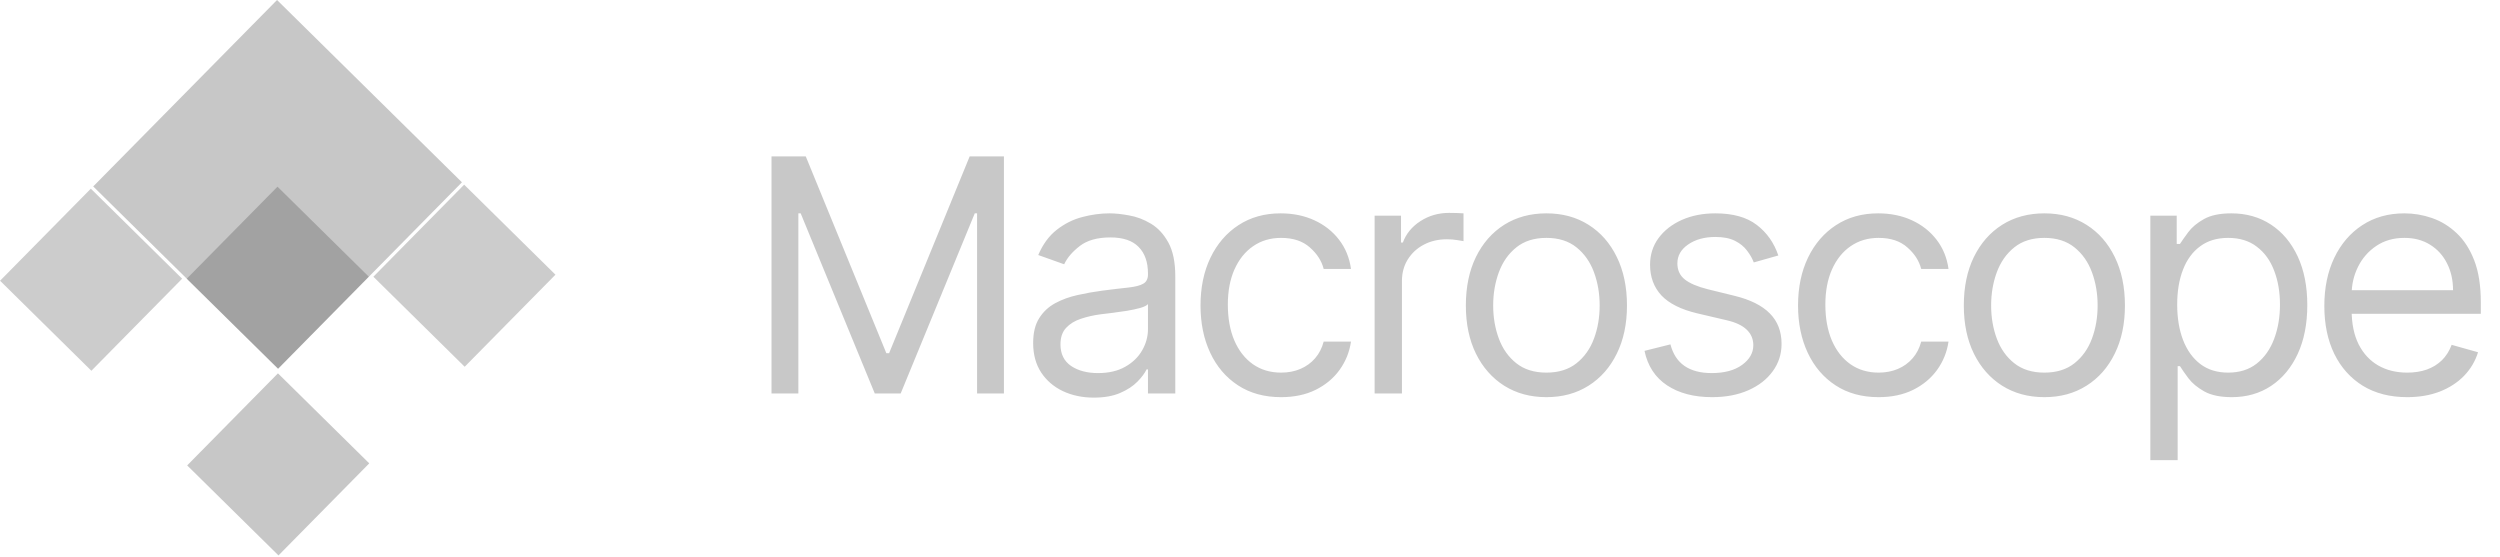 <svg width="767" height="171" viewBox="0 0 767 171" fill="none" xmlns="http://www.w3.org/2000/svg">
<rect width="80.336" height="79.672" transform="matrix(-0.702 0.712 0.712 0.702 84.994 0)" fill="#222222" fill-opacity="0.25"/>
<rect width="39.672" height="39.344" transform="matrix(-0.702 0.712 0.712 0.702 142.401 56.655)" fill="#353535" fill-opacity="0.25"/>
<rect width="39.672" height="39.344" transform="matrix(-0.702 0.712 0.712 0.702 27.867 57.886)" fill="#353535" fill-opacity="0.25"/>
<rect width="39.672" height="39.344" transform="matrix(-0.702 0.712 0.712 0.702 85.274 114.54)" fill="#222222" fill-opacity="0.25"/>
<rect width="39.672" height="39.344" transform="matrix(-0.702 0.712 0.712 0.702 85.134 57.27)" fill="#353535" fill-opacity="0.25"/>
<path d="M236.7 47.984H247.211L271.927 108.354H272.779L297.495 47.984H308.006V120.712H299.768V65.456H299.057L276.33 120.712H268.376L245.648 65.456H244.938V120.712H236.7V47.984ZM335.579 121.99C332.123 121.99 328.986 121.339 326.169 120.037C323.351 118.711 321.114 116.805 319.457 114.32C317.8 111.81 316.971 108.78 316.971 105.229C316.971 102.104 317.587 99.571 318.818 97.629C320.049 95.664 321.694 94.126 323.754 93.013C325.814 91.9 328.086 91.072 330.572 90.527C333.082 89.959 335.603 89.509 338.136 89.178C341.45 88.751 344.137 88.432 346.197 88.219C348.28 87.982 349.796 87.591 350.742 87.047C351.713 86.502 352.198 85.555 352.198 84.206V83.922C352.198 80.418 351.24 77.696 349.322 75.754C347.428 73.813 344.552 72.842 340.693 72.842C336.692 72.842 333.555 73.718 331.282 75.47C329.01 77.222 327.412 79.092 326.488 81.081L318.534 78.24C319.954 74.926 321.848 72.345 324.215 70.499C326.607 68.628 329.211 67.326 332.028 66.592C334.869 65.835 337.662 65.456 340.409 65.456C342.161 65.456 344.173 65.669 346.446 66.095C348.742 66.498 350.956 67.338 353.086 68.617C355.241 69.895 357.028 71.824 358.448 74.405C359.869 76.985 360.579 80.442 360.579 84.774V120.712H352.198V113.325H351.772C351.204 114.509 350.257 115.776 348.931 117.125C347.606 118.475 345.842 119.623 343.64 120.57C341.439 121.517 338.751 121.99 335.579 121.99ZM336.858 114.462C340.172 114.462 342.965 113.811 345.238 112.509C347.535 111.207 349.263 109.526 350.423 107.466C351.607 105.406 352.198 103.24 352.198 100.967V93.297C351.843 93.723 351.062 94.114 349.855 94.469C348.671 94.8 347.298 95.096 345.735 95.357C344.197 95.593 342.693 95.806 341.225 95.996C339.781 96.162 338.609 96.304 337.71 96.422C335.532 96.706 333.496 97.168 331.602 97.807C329.732 98.422 328.216 99.358 327.056 100.612C325.92 101.843 325.352 103.524 325.352 105.655C325.352 108.567 326.429 110.769 328.583 112.26C330.761 113.728 333.519 114.462 336.858 114.462ZM393.035 121.848C387.921 121.848 383.518 120.641 379.825 118.226C376.131 115.811 373.29 112.485 371.302 108.247C369.313 104.01 368.319 99.168 368.319 93.723C368.319 88.183 369.337 83.295 371.373 79.057C373.432 74.796 376.297 71.469 379.967 69.078C383.66 66.663 387.968 65.456 392.893 65.456C396.728 65.456 400.184 66.166 403.262 67.587C406.34 69.007 408.861 70.996 410.826 73.553C412.791 76.109 414.01 79.092 414.484 82.501H406.103C405.464 80.016 404.043 77.814 401.842 75.896C399.664 73.955 396.728 72.984 393.035 72.984C389.768 72.984 386.903 73.837 384.441 75.541C382.003 77.222 380.097 79.601 378.724 82.679C377.374 85.733 376.7 89.32 376.7 93.439C376.7 97.653 377.362 101.323 378.688 104.448C380.038 107.573 381.932 109.999 384.37 111.727C386.832 113.456 389.72 114.32 393.035 114.32C395.213 114.32 397.19 113.941 398.965 113.183C400.741 112.426 402.244 111.337 403.475 109.916C404.706 108.496 405.582 106.791 406.103 104.803H414.484C414.01 108.022 412.838 110.922 410.968 113.503C409.121 116.06 406.671 118.096 403.617 119.611C400.587 121.102 397.059 121.848 393.035 121.848ZM421.735 120.712V66.166H429.832V74.405H430.4C431.394 71.706 433.193 69.516 435.798 67.835C438.402 66.154 441.337 65.314 444.604 65.314C445.22 65.314 445.989 65.326 446.913 65.35C447.836 65.373 448.534 65.409 449.008 65.456V73.979C448.724 73.908 448.073 73.801 447.055 73.659C446.06 73.493 445.007 73.411 443.894 73.411C441.243 73.411 438.875 73.967 436.792 75.08C434.732 76.169 433.099 77.684 431.891 79.625C430.708 81.543 430.116 83.733 430.116 86.195V120.712H421.735ZM474.441 121.848C469.517 121.848 465.196 120.676 461.479 118.332C457.786 115.989 454.898 112.71 452.815 108.496C450.755 104.282 449.725 99.358 449.725 93.723C449.725 88.041 450.755 83.082 452.815 78.844C454.898 74.606 457.786 71.315 461.479 68.972C465.196 66.628 469.517 65.456 474.441 65.456C479.365 65.456 483.674 66.628 487.367 68.972C491.084 71.315 493.972 74.606 496.032 78.844C498.115 83.082 499.157 88.041 499.157 93.723C499.157 99.358 498.115 104.282 496.032 108.496C493.972 112.71 491.084 115.989 487.367 118.332C483.674 120.676 479.365 121.848 474.441 121.848ZM474.441 114.32C478.182 114.32 481.259 113.361 483.674 111.443C486.089 109.526 487.876 107.004 489.036 103.879C490.196 100.754 490.776 97.369 490.776 93.723C490.776 90.077 490.196 86.68 489.036 83.531C487.876 80.383 486.089 77.838 483.674 75.896C481.259 73.955 478.182 72.984 474.441 72.984C470.7 72.984 467.623 73.955 465.208 75.896C462.793 77.838 461.006 80.383 459.846 83.531C458.686 86.68 458.106 90.077 458.106 93.723C458.106 97.369 458.686 100.754 459.846 103.879C461.006 107.004 462.793 109.526 465.208 111.443C467.623 113.361 470.7 114.32 474.441 114.32ZM545.586 78.382L538.058 80.513C537.584 79.258 536.886 78.039 535.963 76.855C535.063 75.648 533.832 74.653 532.269 73.872C530.707 73.091 528.707 72.7 526.268 72.7C522.93 72.7 520.148 73.47 517.923 75.009C515.721 76.524 514.62 78.453 514.62 80.797C514.62 82.88 515.378 84.526 516.893 85.733C518.408 86.94 520.776 87.947 523.995 88.751L532.092 90.74C536.969 91.924 540.603 93.735 542.994 96.173C545.385 98.588 546.581 101.701 546.581 105.513C546.581 108.638 545.681 111.431 543.882 113.894C542.106 116.356 539.62 118.297 536.424 119.717C533.228 121.138 529.511 121.848 525.274 121.848C519.71 121.848 515.106 120.641 511.46 118.226C507.814 115.811 505.506 112.284 504.535 107.644L512.49 105.655C513.247 108.591 514.68 110.792 516.787 112.26C518.917 113.728 521.699 114.462 525.132 114.462C529.038 114.462 532.139 113.633 534.436 111.976C536.756 110.295 537.916 108.283 537.916 105.939C537.916 104.045 537.253 102.459 535.927 101.18C534.601 99.878 532.565 98.908 529.819 98.269L520.728 96.138C515.733 94.954 512.064 93.119 509.72 90.634C507.4 88.124 506.24 84.987 506.24 81.223C506.24 78.145 507.104 75.423 508.832 73.055C510.584 70.688 512.963 68.83 515.97 67.48C519 66.131 522.433 65.456 526.268 65.456C531.666 65.456 535.903 66.64 538.981 69.007C542.082 71.375 544.284 74.5 545.586 78.382ZM576.355 121.848C571.241 121.848 566.838 120.641 563.145 118.226C559.452 115.811 556.611 112.485 554.622 108.247C552.633 104.01 551.639 99.168 551.639 93.723C551.639 88.183 552.657 83.295 554.693 79.057C556.753 74.796 559.617 71.469 563.287 69.078C566.98 66.663 571.289 65.456 576.213 65.456C580.048 65.456 583.505 66.166 586.582 67.587C589.66 69.007 592.181 70.996 594.146 73.553C596.111 76.109 597.33 79.092 597.804 82.501H589.423C588.784 80.016 587.364 77.814 585.162 75.896C582.984 73.955 580.048 72.984 576.355 72.984C573.088 72.984 570.223 73.837 567.761 75.541C565.323 77.222 563.417 79.601 562.044 82.679C560.695 85.733 560.02 89.32 560.02 93.439C560.02 97.653 560.683 101.323 562.008 104.448C563.358 107.573 565.252 109.999 567.69 111.727C570.152 113.456 573.041 114.32 576.355 114.32C578.533 114.32 580.51 113.941 582.285 113.183C584.061 112.426 585.564 111.337 586.795 109.916C588.026 108.496 588.902 106.791 589.423 104.803H597.804C597.33 108.022 596.159 110.922 594.288 113.503C592.442 116.06 589.991 118.096 586.937 119.611C583.907 121.102 580.38 121.848 576.355 121.848ZM627.214 121.848C622.29 121.848 617.97 120.676 614.253 118.332C610.56 115.989 607.671 112.71 605.588 108.496C603.528 104.282 602.499 99.358 602.499 93.723C602.499 88.041 603.528 83.082 605.588 78.844C607.671 74.606 610.56 71.315 614.253 68.972C617.97 66.628 622.29 65.456 627.214 65.456C632.139 65.456 636.447 66.628 640.141 68.972C643.857 71.315 646.746 74.606 648.805 78.844C650.889 83.082 651.93 88.041 651.93 93.723C651.93 99.358 650.889 104.282 648.805 108.496C646.746 112.71 643.857 115.989 640.141 118.332C636.447 120.676 632.139 121.848 627.214 121.848ZM627.214 114.32C630.955 114.32 634.033 113.361 636.447 111.443C638.862 109.526 640.65 107.004 641.81 103.879C642.97 100.754 643.55 97.369 643.55 93.723C643.55 90.077 642.97 86.68 641.81 83.531C640.65 80.383 638.862 77.838 636.447 75.896C634.033 73.955 630.955 72.984 627.214 72.984C623.474 72.984 620.396 73.955 617.981 75.896C615.567 77.838 613.779 80.383 612.619 83.531C611.459 86.68 610.879 90.077 610.879 93.723C610.879 97.369 611.459 100.754 612.619 103.879C613.779 107.004 615.567 109.526 617.981 111.443C620.396 113.361 623.474 114.32 627.214 114.32ZM659.723 141.166V66.166H667.82V74.831H668.814C669.43 73.884 670.282 72.677 671.371 71.209C672.484 69.717 674.07 68.392 676.13 67.232C678.213 66.048 681.03 65.456 684.581 65.456C689.174 65.456 693.222 66.604 696.726 68.901C700.23 71.197 702.964 74.452 704.929 78.666C706.894 82.88 707.877 87.852 707.877 93.581C707.877 99.358 706.894 104.365 704.929 108.602C702.964 112.816 700.242 116.083 696.762 118.403C693.282 120.7 689.269 121.848 684.723 121.848C681.22 121.848 678.414 121.268 676.307 120.108C674.2 118.924 672.578 117.587 671.442 116.095C670.306 114.58 669.43 113.325 668.814 112.331H668.104V141.166H659.723ZM667.962 93.439C667.962 97.558 668.566 101.192 669.773 104.341C670.98 107.466 672.744 109.916 675.064 111.692C677.384 113.444 680.225 114.32 683.587 114.32C687.091 114.32 690.015 113.396 692.358 111.55C694.726 109.68 696.501 107.17 697.685 104.021C698.892 100.849 699.496 97.322 699.496 93.439C699.496 89.604 698.904 86.147 697.72 83.07C696.56 79.968 694.797 77.518 692.429 75.719C690.086 73.896 687.138 72.984 683.587 72.984C680.178 72.984 677.313 73.849 674.993 75.577C672.673 77.281 670.921 79.672 669.738 82.75C668.554 85.804 667.962 89.367 667.962 93.439ZM738.53 121.848C733.274 121.848 728.741 120.688 724.929 118.368C721.141 116.024 718.218 112.757 716.158 108.567C714.122 104.353 713.104 99.452 713.104 93.865C713.104 88.278 714.122 83.354 716.158 79.092C718.218 74.807 721.082 71.469 724.752 69.078C728.445 66.663 732.754 65.456 737.678 65.456C740.519 65.456 743.324 65.93 746.094 66.876C748.864 67.823 751.385 69.362 753.658 71.493C755.931 73.6 757.742 76.394 759.091 79.874C760.441 83.354 761.115 87.639 761.115 92.729V96.28H719.07V89.036H752.593C752.593 85.958 751.977 83.212 750.746 80.797C749.539 78.382 747.81 76.476 745.561 75.08C743.336 73.683 740.708 72.984 737.678 72.984C734.34 72.984 731.452 73.813 729.013 75.47C726.598 77.104 724.74 79.234 723.438 81.862C722.136 84.49 721.485 87.307 721.485 90.314V95.144C721.485 99.263 722.195 102.755 723.615 105.619C725.059 108.46 727.06 110.627 729.617 112.118C732.174 113.586 735.145 114.32 738.53 114.32C740.732 114.32 742.72 114.012 744.496 113.396C746.295 112.757 747.846 111.81 749.148 110.555C750.45 109.277 751.456 107.691 752.166 105.797L760.263 108.07C759.411 110.816 757.979 113.231 755.966 115.314C753.954 117.374 751.468 118.984 748.509 120.144C745.55 121.28 742.223 121.848 738.53 121.848Z" fill="#272727" fill-opacity="0.25"/>
</svg>
